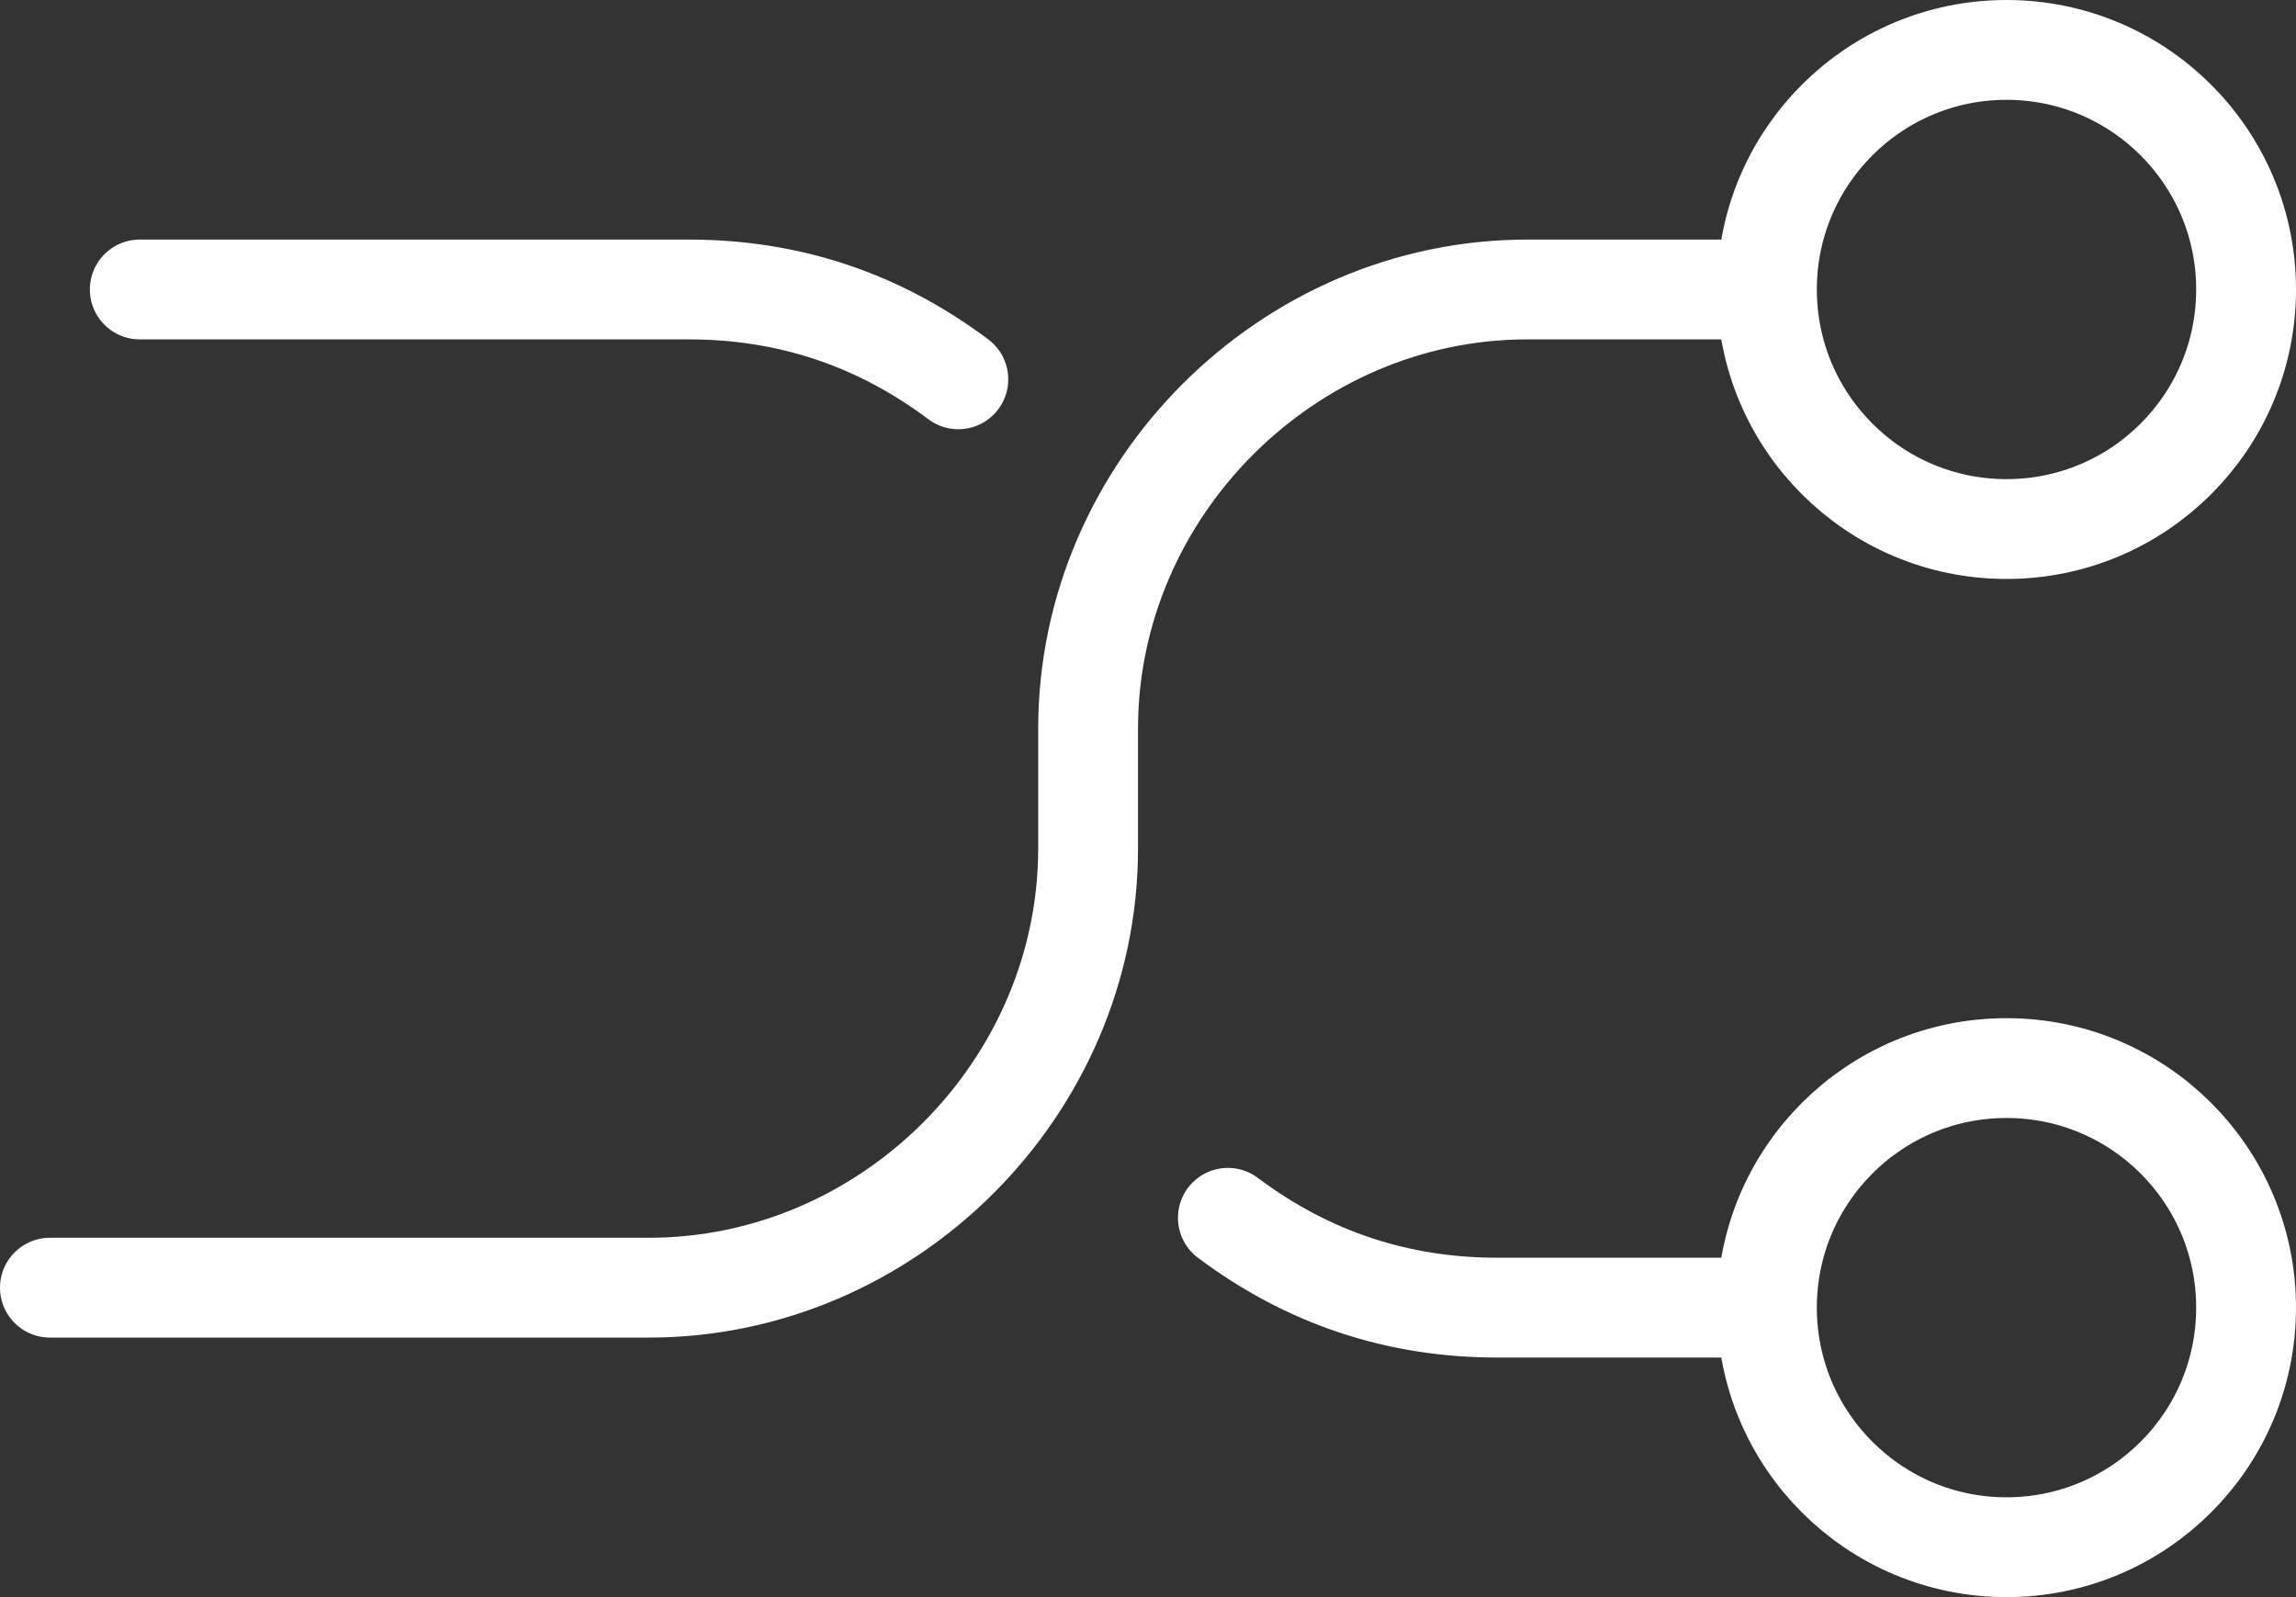<svg xmlns="http://www.w3.org/2000/svg" id="Layer_1" viewBox="0 0 23 16">
    <rect x="0" y="0" width="23" height="16" fill="#333333" stroke="none"/>
    <style>
        .st0{stroke-linecap:round}.st0,.st1{fill:none;stroke:#fff;stroke-miterlimit:10}
    </style>
    <g id="Layer_2_1_">
        <g id="Layer_1-2">
            <g id="change2">
                <path d="M10.9 7.9v-.6c0-2.4 2-4.4 4.4-4.4h2.3M10.9 7.9v.6c0 2.4-2 4.4-4.4 4.4h-6M1.4 2.9h5.5c1 0 1.9.3 2.7.9M17.6 13.1H15c-1 0-1.9-.3-2.7-.9" class="st0"/>
                <circle cx="20.1" cy="2.9" r="2.4" class="st1"/>
                <circle cx="20.1" cy="13.1" r="2.4" class="st1"/>
            </g>
        </g>
    </g>
</svg>
